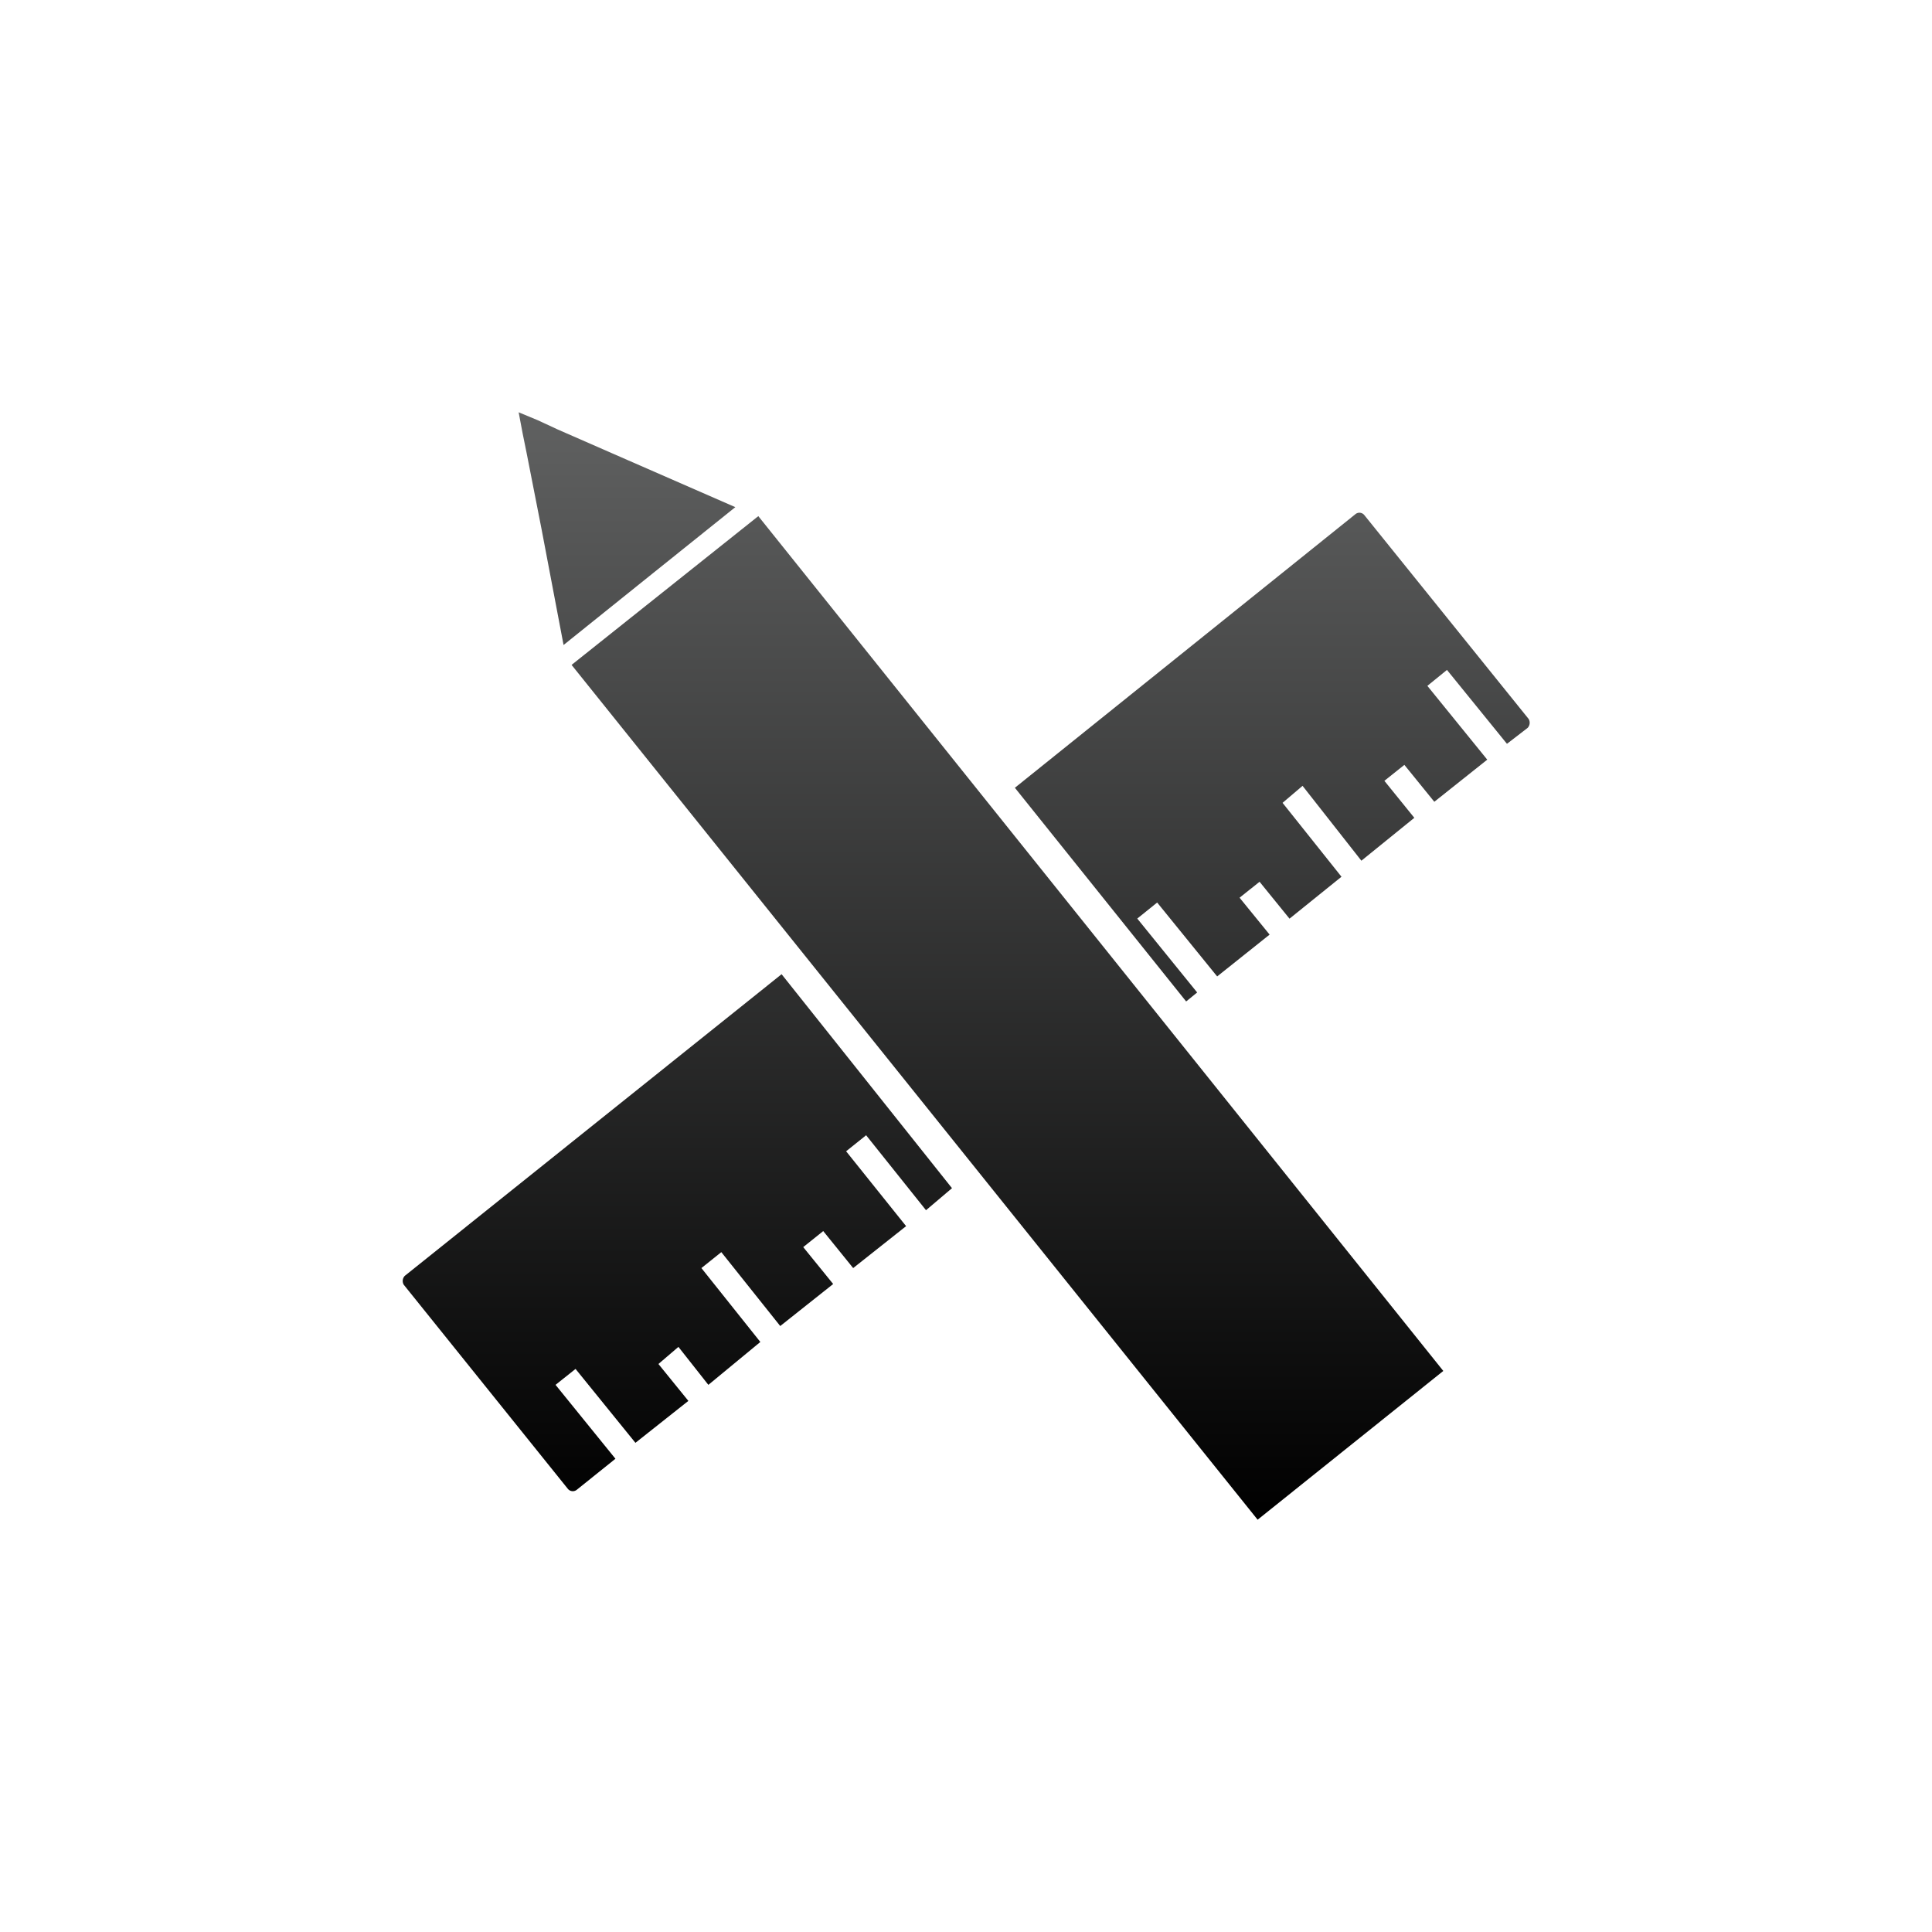 <svg id="Layer_2" data-name="Layer 2" xmlns="http://www.w3.org/2000/svg" xmlns:xlink="http://www.w3.org/1999/xlink" viewBox="0 0 200 200"><defs><linearGradient id="linear-gradient" x1="100" y1="157.32" x2="100" y2="42.68" gradientUnits="userSpaceOnUse"><stop offset="0"/><stop offset="1" stop-color="#606161"/></linearGradient></defs><title>a</title><path d="M141.24,53.33l17,21.09a.77.77,0,0,1-.1.93L156,77l-6.21-7.65L147.76,71l6.2,7.64L148.48,83l-3.1-3.82-2.07,1.65,3.1,3.83-5.48,4.44-6.09-7.75-2.07,1.76,6.1,7.65-5.38,4.34-3.1-3.82-2.07,1.65,3.11,3.82L126,101.08l-6.21-7.65-2.06,1.66,6.2,7.65-1.14.93L105.06,81.55l35.26-28.33a.65.65,0,0,1,.92.11ZM59.17,68.83,78.5,53.43l70.91,88.49-19.22,15.4ZM53.69,42.68l2,.83,2,.93h0L65,47.64,76.12,52.5l-8.89,7.13-8.89,7.14-2.28-12-1.54-7.85h0l-.42-2.07ZM98.55,123l-2.69,2.28-6.2-7.76-2.07,1.66,6.21,7.75-5.48,4.34-3.1-3.83-2.07,1.66,3.1,3.82-5.48,4.35-6.1-7.65-2.06,1.65,6.1,7.65-5.38,4.44-3.1-3.93-2.07,1.77,3.1,3.82-5.48,4.34-6.2-7.65-2.07,1.65,6.2,7.65-4,3.21a.66.66,0,0,1-.93-.1L41.8,133a.76.76,0,0,1,.11-.93l39-31.22Z" fill-rule="evenodd" fill="url(#linear-gradient)"/></svg>